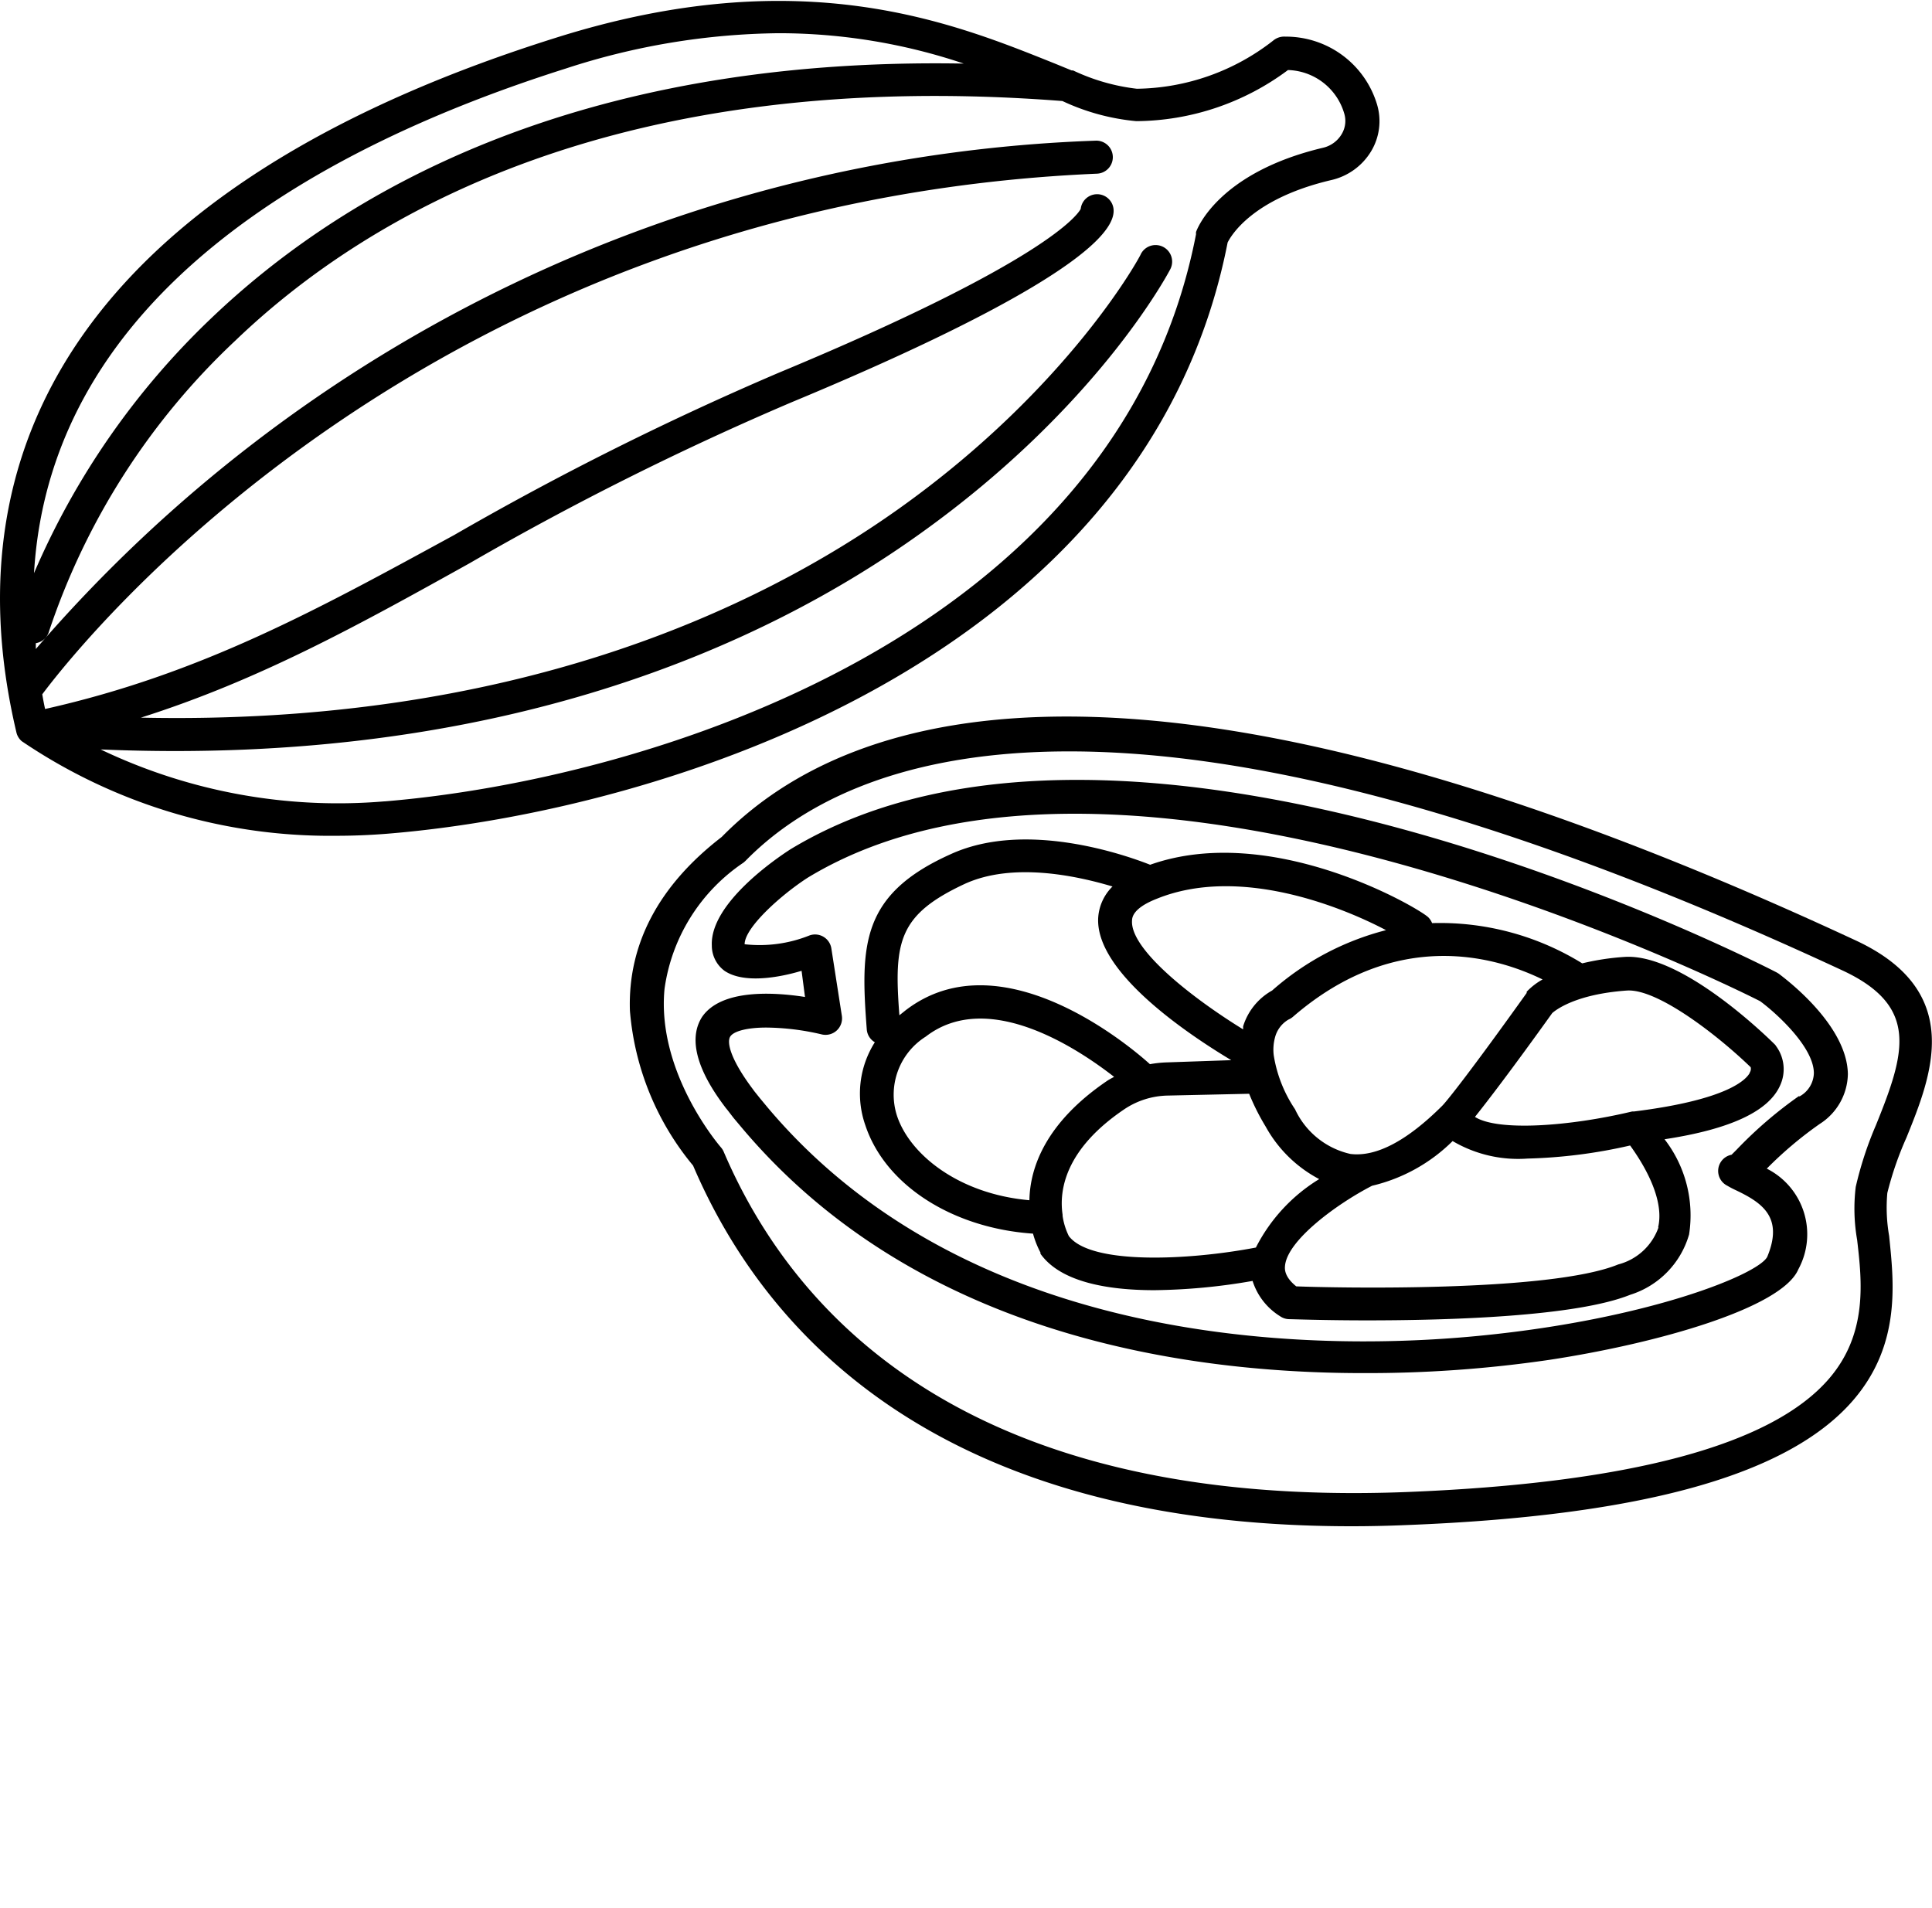 <svg xmlns="http://www.w3.org/2000/svg" data-name="Layer 1" viewBox="0 0 96 94.8" x="0px" y="0px"><title>25</title><path d="M63,24.13c.15-.3,1.19-2.17,5.14-3.1a3.12,3.12,0,0,0,2-1.45,2.9,2.9,0,0,0,.29-2.29,4.73,4.73,0,0,0-4.57-3.39.85.85,0,0,0-.6.2,11.21,11.21,0,0,1-6.77,2.39,10.13,10.13,0,0,1-3.17-.91l-.07,0-.83-.34c-5-2-12.57-5.15-24.81-1.28C8.34,20.64-.93,32.58,2.81,48.45a.82.82,0,0,0,.27.46l0,0a27.3,27.3,0,0,0,15.66,4.7q1.21,0,2.48-.1C34.86,52.41,58.93,44.94,63,24.13ZM30.1,15.49a35.08,35.08,0,0,1,10.61-1.76,28.86,28.86,0,0,1,9.18,1.51c-19.51-.35-31,6.54-37.4,12.66a38.38,38.38,0,0,0-8.8,12.66C4.51,26.69,18,19.32,30.1,15.49Zm-9,36.41A27.34,27.34,0,0,1,7,49.32c19.95.85,33.07-5.25,40.69-10.7C56.49,32.35,60,25.74,60.15,25.46a.82.82,0,0,0-1.46-.76c0,.06-3.52,6.6-12,12.64C39.53,42.44,27.35,48.13,9,47.74c5.92-1.88,10.83-4.61,16.33-7.67a147.82,147.82,0,0,1,16-8c10.52-4.37,16.21-7.78,16-9.61a.82.82,0,0,0-1.63,0c-.15.29-1.73,2.62-15,8.14a151.17,151.17,0,0,0-16.14,8.07C17.81,42.35,12,45.57,4.24,47.31q-.08-.37-.14-.73c2-2.67,19.28-24.44,52.41-25.87a.82.82,0,1,0-.07-1.64A72.86,72.86,0,0,0,3.78,44.33l0-.29a.82.82,0,0,0,.66-.6A35,35,0,0,1,13.7,29c6.64-6.37,19.16-13.6,41.09-11.9a11,11,0,0,0,3.67,1A12.74,12.74,0,0,0,66,15.56a3,3,0,0,1,2.8,2.18,1.27,1.27,0,0,1-.13,1,1.46,1.46,0,0,1-.92.68c-5.24,1.24-6.28,4.07-6.32,4.19a.89.89,0,0,0,0,.11C57.57,43.64,34.28,50.81,21.13,51.9Z" transform="translate(-2 -12.08)"/><path d="M96.73,68.61c1.24-3.06,2.94-7.25-2.5-9.79C59.4,42.61,44.35,47.06,37.86,53.67,34.73,56.08,33.19,59,33.3,62.3A13.78,13.78,0,0,0,36.44,70C40,78.33,48.6,87.92,69.16,87.92q1.34,0,2.75-.06c11.74-.46,19-2.5,22.19-6.22,2.38-2.78,2-5.88,1.77-8.15a8.15,8.15,0,0,1-.09-2.13A16.48,16.48,0,0,1,96.73,68.61ZM95.21,68a17.82,17.82,0,0,0-1,3.06,9,9,0,0,0,.07,2.63c.24,2.07.53,4.65-1.39,6.89-2.84,3.31-9.9,5.2-21,5.64-21.7.84-30.43-8.72-33.93-16.91a.82.82,0,0,0-.14-.22c-.06-.07-3.2-3.71-2.8-7.87a9.06,9.06,0,0,1,3.93-6.28l.09-.08c5-5.12,18.72-11.21,54.55,5.46C97.37,62.1,96.67,64.4,95.21,68Z" transform="translate(-2 -12.08)"/><path d="M90.38,60.46l-.1-.06c-1.3-.67-32.13-16.33-49-6.12-.67.43-4,2.68-3.91,4.78A1.56,1.56,0,0,0,38,60.32c.94.64,2.67.35,3.83,0L42,61.62c-1.6-.25-4.18-.39-5.12,1-1,1.58.63,3.78,1.18,4.51l.09.11.3.39.42.5c8.52,10.11,21.59,12.18,30.85,12.18A62.27,62.27,0,0,0,79,79.65c5.39-.82,11.55-2.58,12.36-4.5a3.65,3.65,0,0,0-1.57-5,19.07,19.07,0,0,1,2.63-2.22,3,3,0,0,0,1.4-2.48C93.78,63,90.72,60.72,90.38,60.46Zm1,6.09a20.82,20.82,0,0,0-3.09,2.66l-.25.25A.82.82,0,0,0,87.83,71a4.63,4.63,0,0,0,.42.22c1.3.62,2.39,1.34,1.56,3.32-.49.89-5.92,3.08-14.14,3.9-7.2.73-25.07,1.07-35.52-11.32l-.39-.47-.28-.35-.08-.11c-1.11-1.48-1.3-2.33-1.11-2.61s.9-.44,1.78-.44a12.44,12.44,0,0,1,2.76.34.82.82,0,0,0,1-.93l-.52-3.34a.82.82,0,0,0-1.08-.65A6.66,6.66,0,0,1,39,59c0-.83,1.82-2.46,3.14-3.31C57.88,46.15,88,61.08,89.46,61.83c.75.55,2.67,2.26,2.67,3.58A1.36,1.36,0,0,1,91.42,66.56Z" transform="translate(-2 -12.08)"/><polygon points="80.72 47.59 80.72 47.59 80.72 47.59 80.72 47.59"/><path d="M90.21,64c-.47-.47-4.68-4.56-7.49-4.37a12.36,12.36,0,0,0-2.1.32,13.44,13.44,0,0,0-7.46-2,.86.86,0,0,0-.19-.29c-.47-.46-7.77-4.75-13.82-2.61-1.27-.5-6.19-2.22-9.9-.53-4.47,2-4.5,4.52-4.18,8.72a.81.81,0,0,0,.4.63A4.76,4.76,0,0,0,45,68c1,3,4.36,5.11,8.33,5.38a4.55,4.55,0,0,0,.37.94l0,.06c1,1.41,3.35,1.81,5.66,1.81a29.93,29.93,0,0,0,4.88-.46,3.2,3.2,0,0,0,1.36,1.75.82.82,0,0,0,.44.15c.18,0,1.74.06,3.88.06,4.12,0,10.39-.19,13.08-1.27a4.42,4.42,0,0,0,2.93-3,6.18,6.18,0,0,0-1.22-4.73C88,68.19,89.9,67.29,90.46,66a1.93,1.93,0,0,0-.16-1.87ZM78.65,60.75a3.25,3.25,0,0,0-.79.61l0,.06c-2.8,3.92-4,5.42-4.21,5.62-1.74,1.73-3.27,2.54-4.55,2.38a4,4,0,0,1-2.75-2.22,6.65,6.65,0,0,1-1.06-2.69h0a2.34,2.34,0,0,1,.07-.9,1.44,1.44,0,0,1,.67-.87.83.83,0,0,0,.21-.13C71.41,58.13,76.38,59.64,78.65,60.75ZM70.87,58.3a13.68,13.68,0,0,0-5.66,3,3.08,3.08,0,0,0-1.44,1.78s0,.1,0,.15c-2.63-1.62-5.61-4-5.52-5.4,0-.41.44-.78,1.23-1.09C63.6,55.07,68.71,57.16,70.87,58.3ZM49.94,56c2.36-1.08,5.5-.42,7.34.13a2.4,2.4,0,0,0-.71,1.53c-.18,2.71,4.46,5.81,6.61,7.1L60,64.87a5.65,5.65,0,0,0-.86.09c-.66-.6-7.29-6.42-12.15-2.67l-.3.24C46.41,58.87,46.64,57.54,49.94,56ZM46.57,67.52A3.41,3.41,0,0,1,48,63.59c3.12-2.41,7.64.66,9.36,2-.13.07-.25.13-.38.22-3,2.05-3.8,4.26-3.83,5.91C49.63,71.41,47.2,69.44,46.57,67.52Zm17.84,6.55c-3.34.64-8.21.87-9.3-.57a3.36,3.36,0,0,1-.31-1v-.06c-.18-1.2.11-3.25,3.08-5.25A4,4,0,0,1,60,66.52l4.07-.09a11.16,11.16,0,0,0,.82,1.63,6.48,6.48,0,0,0,2.66,2.61A8.51,8.51,0,0,0,64.41,74.06Zm20-1a2.89,2.89,0,0,1-2,1.84C79,76.31,68.2,76.07,66.41,76c-.6-.48-.57-.87-.56-1,.09-1.27,2.56-3.09,4.33-4a8.41,8.41,0,0,0,4-2.22,6.41,6.41,0,0,0,3.72.87A25.47,25.47,0,0,0,83,69C84.11,70.54,84.65,72,84.39,73.07Zm4.54-7.69c-.15.3-1,1.34-5.76,1.93l-.09,0c-3.1.74-6.66,1-7.81.27.59-.74,1.8-2.31,3.84-5.16.15-.13,1.13-.94,3.72-1.12h0c1.53-.09,4.53,2.25,6.14,3.81A.33.33,0,0,1,88.94,65.38Z" transform="translate(-2 -12.08)"/></svg>
